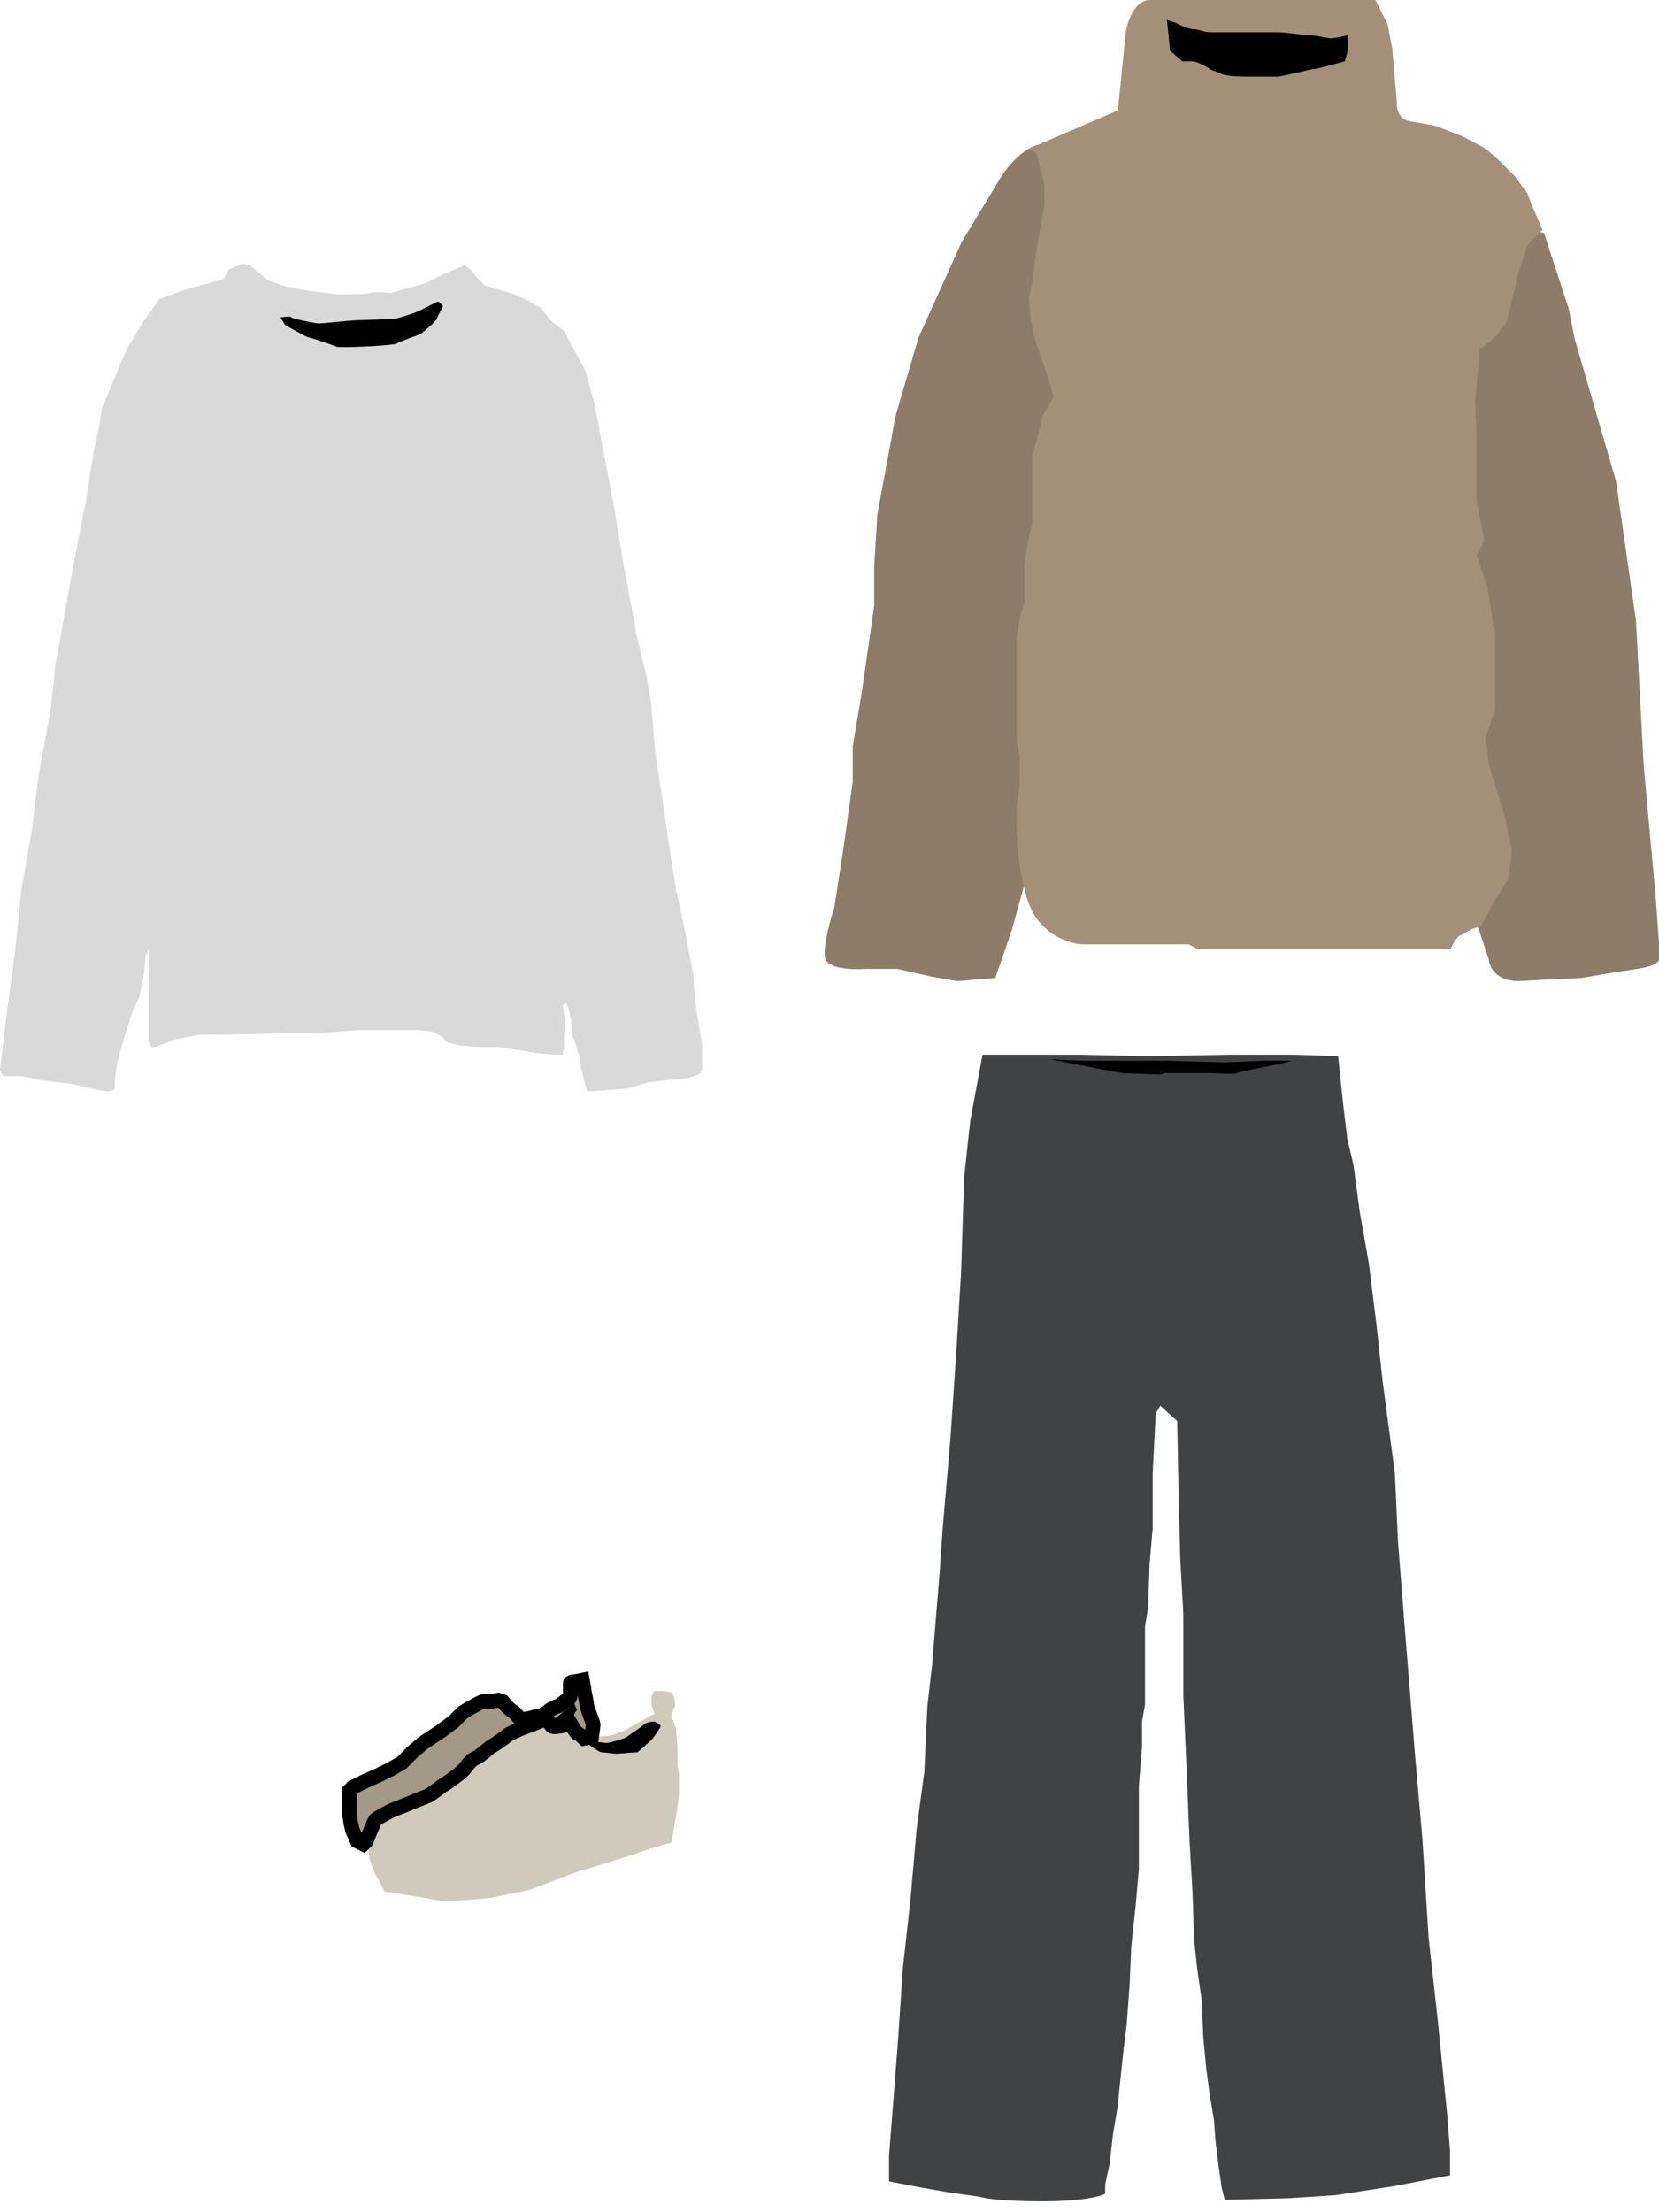 <svg width="114" height="152" viewBox="0 0 114 152" fill="none" xmlns="http://www.w3.org/2000/svg">
<path d="M107.786 21.171L106.1 16.01L103.256 15.378L100.518 18.222V26.965V32.652L100.307 38.445L101.466 44.028V49.4V54.561C101.396 55.298 101.213 56.836 101.044 57.089C100.876 57.342 100.904 60.565 100.939 62.145L101.676 64.041L102.308 65.937C102.477 67.201 103.783 67.446 104.415 67.411L106.311 67.306L108.628 67.201C109.436 67.06 111.346 66.737 112.525 66.569C113.705 66.4 114 66.077 114 65.937V64.778L113.789 61.829L112.947 52.56L112.42 42.659L111.051 33.074L108.207 23.278L107.786 21.171Z" fill="#8D7C68"/>
<path d="M68.392 67.201L69.551 63.83L70.393 60.775L71.025 55.193V45.502L71.763 40.868L72.395 30.651L74.817 27.175L76.924 19.275V10.638L71.552 9.901C70.372 10.069 69.235 11.446 68.813 12.113L66.075 16.642L63.126 23.173L61.546 28.544L60.282 35.391L60.071 38.972V41.605L59.228 47.504L58.596 51.296V53.718L57.964 58.248L57.332 62.355C57.051 63.198 56.532 65.073 56.7 65.831C56.869 66.59 58.667 66.639 59.544 66.569H61.651L63.968 67.095L65.759 67.411L68.392 67.201Z" fill="#8D7C68"/>
<path d="M77.345 2.317L76.819 7.584L70.71 10.217L71.236 10.533L71.447 11.481L71.763 12.745V14.009L71.552 15.378L71.236 17.064L70.92 19.486L70.71 20.434L70.815 21.909L71.131 23.383L71.973 25.806L72.395 27.28L71.657 28.544L71.131 30.651L70.92 31.388V33.074V35.917L70.604 37.392L70.394 38.761V41.395L70.078 42.448L69.867 43.817V50.874L70.078 52.033V53.718L69.867 55.404C69.824 56.115 69.826 57.486 70.009 58.985C70.124 59.926 70.311 60.918 70.604 61.829C71.362 64.188 73.448 64.848 74.396 64.883H80.4H81.664L82.296 65.199H87.773H90.722H92.829H95.041H97.042H98.517H99.675L99.886 64.778L100.202 64.357L101.15 63.83L101.782 63.619L102.098 62.987L102.94 61.513L103.678 60.354L103.888 58.458L103.414 56.088L102.308 52.56L102.098 50.664L102.73 48.768V47.188V43.607L102.203 40.341L101.466 38.13L101.993 37.181L101.466 34.338V31.178V30.019L101.361 27.596L101.677 24.015L102.73 23.173C102.94 22.892 103.383 22.309 103.467 22.225C103.551 22.14 104.064 19.942 104.31 18.854L104.942 16.853L105.784 16.01L105.995 15.8L105.363 14.325L104.942 13.272L104.099 12.113L103.046 11.06L102.098 10.217L100.518 9.374L98.622 8.637L96.831 8.321C96.073 8.153 95.954 7.408 95.989 7.057L95.883 5.793L95.673 3.371L95.357 1.685L94.514 0H79.031C77.935 0 77.451 1.545 77.345 2.317Z" fill="#A49078"/>
<path d="M80.4 3.476L80.189 1.369L80.821 1.58C81.067 1.72 81.642 2.001 81.98 2.001C82.401 2.001 82.717 2.212 83.138 2.212H84.929H87.773C88.405 2.212 89.563 2.423 89.985 2.423C90.406 2.423 91.249 2.633 91.459 2.633C91.628 2.633 92.302 2.493 92.618 2.423V3.476L92.407 4.213C91.775 4.389 90.469 4.74 90.301 4.74C90.09 4.74 88.089 5.266 87.773 5.266H85.772C85.456 5.266 84.297 5.266 83.876 5.056C83.454 4.845 83.243 4.845 83.138 4.74C83.033 4.634 82.19 4.213 81.98 4.213H81.242L80.4 3.476Z" fill="black"/>
<path d="M13.061 19.802L15.378 19.17L15.694 18.538L16.642 18.117L17.169 18.222L18.433 19.276L19.697 19.697L21.382 20.013L23.278 20.223C24.015 20.223 25.49 20.202 25.49 20.118C25.49 20.034 26.403 20.083 26.859 20.118L28.018 19.802L29.176 19.486L30.44 18.854L31.915 18.222L32.336 18.538L32.758 19.065L33.284 19.591L33.916 19.802L35.391 20.223L36.444 20.75L37.181 21.171L37.813 22.014L38.761 22.751L40.236 25.49L40.868 27.807L41.184 29.492L41.5 31.178L42.237 35.075L42.764 38.34L43.396 41.711L43.712 43.501L44.449 46.556L44.765 48.452L44.976 51.296L45.608 55.509L46.029 58.458L46.45 61.092L47.083 64.041L47.609 66.779L47.82 69.202L48.241 71.73V73.415L48.136 73.731L47.925 73.836L47.398 74.047L44.555 74.363L43.185 74.784L40.341 74.995L40.131 74.152L39.92 73.415L39.815 72.572L39.604 71.941C39.569 71.765 39.478 71.393 39.393 71.308C39.309 71.224 39.288 70.641 39.288 70.361L39.077 69.307L38.867 68.886L38.656 69.097L38.867 70.15L38.761 71.308V71.941L38.656 72.467H38.024L36.865 72.362C36.479 72.292 35.686 72.151 35.602 72.151C35.496 72.151 34.338 71.941 34.232 71.941H33.074L31.599 71.835L30.756 71.624L30.335 71.203L29.703 70.887L28.86 70.782H24.542C23.664 70.852 21.888 70.993 21.803 70.993H19.381L15.168 71.098H13.693L12.008 71.414C11.551 71.624 10.596 72.025 10.428 71.941C10.259 71.856 10.217 71.554 10.217 71.414V69.939V68.781V67.517V66.147V65.199L10.006 65.726L9.901 66.885L9.585 68.465L9.058 69.623L8.637 70.993L8.216 72.362C8.075 72.959 7.815 74.258 7.9 74.679C7.984 75.1 7.162 74.995 6.741 74.89L4.845 74.468L3.055 74.258L1.475 73.942H0.211L0 73.52L0.421 69.939L1.053 65.199L1.475 61.092L2.212 56.878L2.633 53.402L3.476 48.768L3.792 45.819L4.951 39.288L5.898 34.443L6.425 31.072C6.566 30.476 6.846 29.24 6.846 29.071C6.846 28.903 6.987 28.229 7.057 27.913L7.9 25.911L8.742 23.91L9.901 22.014L10.954 20.539L13.061 19.802Z" fill="#D9D9D9"/>
<path d="M20.013 21.803C19.907 21.698 19.381 21.803 19.275 21.803L19.591 22.33C20.083 22.611 21.087 23.173 21.171 23.173C21.277 23.173 22.857 23.699 23.067 23.805C23.278 23.91 25.069 23.805 25.174 23.805C25.279 23.805 27.175 23.699 27.28 23.594C27.386 23.489 28.65 23.067 28.86 22.962C29.071 22.857 30.019 22.014 30.019 21.909C30.019 21.824 30.3 21.312 30.44 21.066C30.37 20.925 30.188 20.666 30.019 20.75L28.755 21.382C28.544 21.487 27.28 21.909 27.07 21.909C26.859 21.909 24.542 22.014 24.331 22.014C24.121 22.014 22.119 22.225 21.909 22.225C21.698 22.225 20.118 21.909 20.013 21.803Z" fill="black"/>
<path d="M74.258 72.467H68.675H67.516L66.674 76.996L66.252 80.893L66.042 87.424L65.726 92.69L65.515 95.85L65.305 98.905L64.778 105.014L64.567 108.069L64.04 114.494L63.725 117.232L63.514 121.761L62.987 125.659L62.566 130.504L62.039 135.244L61.723 139.984L61.407 144.091L61.091 148.094V149.885L63.303 150.306L65.094 150.622L67.306 150.938C67.587 151.043 68.844 151.254 71.624 151.254C74.405 151.254 75.662 150.903 75.943 150.727V150.095L76.259 148.621L76.469 146.725L76.785 144.829L76.996 142.827L77.207 140.826L77.418 139.141L77.628 136.297L77.734 133.769L78.049 130.82L78.26 128.397V125.975V122.709L78.471 120.076V118.286L78.681 117.127V111.755L78.892 110.491L78.997 107.437L79.208 105.014V101.222L79.419 97.114L79.735 96.588L80.893 97.641L80.999 103.118L81.104 107.121L81.315 110.912V116.495L81.525 121.235L81.736 126.396L81.947 130.083L82.052 133.242L82.263 135.244L82.579 137.456L82.684 139.984L82.895 142.196L83.105 143.775L83.421 145.671L83.527 147.146L83.737 148.831L83.948 150.306L84.159 151.149L88.477 151.043L91.742 150.833L95.85 150.201L99.642 149.463V147.778L99.431 145.145L98.799 138.825L98.168 133.137L97.746 126.396L97.219 120.392L96.798 115.126L96.588 112.598L96.061 105.857L95.85 101.222L95.008 94.902L94.586 91.005L94.06 86.792L93.428 83.211L93.006 80.051L92.585 78.26L92.269 75.627L91.953 72.572C91.04 72.537 89.13 72.467 88.793 72.467H84.475C84.053 72.467 79.524 72.572 78.997 72.572C78.471 72.572 74.468 72.467 74.258 72.467Z" fill="#414244"/>
<path d="M77.102 73.731C77.017 73.731 73.766 73.099 72.151 72.783C72.888 72.818 74.405 72.888 74.574 72.888H77.312H80.367C80.683 72.888 83.737 72.994 84.053 72.994C84.306 72.994 85.984 72.924 86.792 72.888H88.793L87.951 73.099C87.038 73.275 85.17 73.647 85.001 73.731C84.791 73.836 83.316 73.731 83.211 73.731H80.894H80.051L79.735 73.836C78.892 73.801 77.186 73.731 77.102 73.731Z" fill="black"/>
<path d="M41.079 119.339H40.763L40.026 119.444C39.955 119.374 39.815 119.212 39.815 119.128C39.815 119.044 39.534 118.602 39.394 118.391C39.253 118.356 38.972 118.307 38.972 118.391C38.972 118.496 38.34 118.602 38.235 118.602C38.13 118.602 38.024 118.496 37.919 118.496C37.835 118.496 37.814 118.286 37.814 118.18C37.743 118.145 37.582 118.075 37.498 118.075C37.413 118.075 37.041 118.215 36.866 118.286C36.55 118.426 35.897 118.707 35.812 118.707C35.728 118.707 35.286 118.988 35.075 119.128C34.724 119.374 34.001 119.866 33.916 119.866C33.832 119.866 33.39 120.287 33.179 120.497L32.547 120.919C31.88 121.445 30.504 122.52 30.335 122.604C30.167 122.688 29.633 123.061 29.387 123.236C28.966 123.447 28.102 123.868 28.018 123.868C27.934 123.868 27.07 124.36 26.649 124.605L25.806 125.132L25.279 126.08V126.712C25.314 126.993 25.385 127.576 25.385 127.66C25.385 127.744 25.666 128.467 25.806 128.819L26.438 129.977C27.632 130.153 30.061 130.525 30.23 130.609C30.398 130.693 32.617 130.504 33.706 130.399L36.339 129.872L38.551 129.029C39.007 128.854 39.941 128.503 40.026 128.503C40.131 128.503 42.343 127.765 42.448 127.765C42.532 127.765 44.169 127.203 44.976 126.923L46.135 126.607L46.451 124.816L46.661 123.341V121.867L46.556 121.34V119.971C46.521 119.62 46.451 118.896 46.451 118.812C46.451 118.728 46.31 118.356 46.24 118.18C46.205 118.145 46.135 118.054 46.135 117.97C46.135 117.864 46.24 117.443 46.345 117.338C46.451 117.232 46.345 116.811 46.345 116.706C46.345 116.621 46.205 116.39 46.135 116.284L45.608 116.179H44.976C44.906 116.284 44.765 116.516 44.765 116.6V117.127C44.765 117.211 44.836 117.373 44.871 117.443L44.976 117.759L44.765 117.864L42.869 118.918L42.027 119.234L41.079 119.339Z" fill="#D0CABC"/>
<path d="M25.806 125.027C25.721 125.111 25.349 126.045 25.174 126.501L24.963 126.712L24.752 126.607L24.542 126.501L24.226 125.764L24.12 125.343L24.015 124.711V124.289V123.025L24.226 122.815L25.068 122.393L26.016 121.972L26.859 121.551L27.596 121.129L28.334 120.392L29.071 119.76L29.703 119.339L30.335 118.918L31.178 118.286L31.81 117.654L32.336 117.338C32.582 117.197 33.095 116.916 33.179 116.916H33.811L34.232 116.811L34.548 116.916C34.689 117.092 35.012 117.464 35.18 117.548C35.391 117.654 35.601 117.97 35.707 118.075C35.791 118.159 36.163 118.11 36.339 118.075C36.584 118.005 37.097 117.864 37.181 117.864C37.287 117.864 37.603 117.654 37.708 117.548C37.813 117.443 38.235 117.232 38.34 117.232C38.445 117.232 38.867 116.811 38.972 116.811C39.077 116.811 39.183 116.6 39.183 116.495V115.652C39.183 115.568 39.393 115.547 39.499 115.547L40.025 115.442C40.06 115.617 40.131 115.989 40.131 116.074C40.131 116.179 40.341 117.127 40.341 117.232C40.341 117.338 40.763 118.391 40.763 118.496C40.763 118.58 40.692 119.093 40.657 119.339L40.131 119.444C40.025 119.339 39.794 119.128 39.709 119.128C39.625 119.128 39.323 118.637 39.183 118.391C39.007 118.461 38.635 118.602 38.551 118.602C38.445 118.602 38.024 118.707 37.919 118.602C37.813 118.496 37.708 118.286 37.603 118.18C37.518 118.096 37.217 118.215 37.076 118.286L35.707 118.812C35.496 118.918 34.969 119.128 34.864 119.234C34.759 119.339 34.022 119.866 33.811 119.971C33.6 120.076 32.968 120.708 32.652 120.813C32.336 120.919 32.02 121.445 31.81 121.656C31.599 121.867 30.756 122.499 30.546 122.604C30.335 122.709 29.598 123.341 29.282 123.447C28.966 123.552 27.491 124.184 27.175 124.289C26.859 124.395 25.911 124.921 25.806 125.027Z" fill="#A49888" stroke="black"/>
<path d="M41.289 120.392C41.205 120.392 40.692 120.041 40.447 119.866L40.638 119.777C40.645 119.771 40.651 119.766 40.657 119.76C40.817 119.619 41.605 119.76 41.711 119.76C41.816 119.76 42.975 119.444 43.08 119.339C43.185 119.234 44.028 118.707 44.239 118.496C44.407 118.328 44.8 118.286 44.976 118.286C45.116 118.356 45.397 118.517 45.397 118.602C45.397 118.707 44.87 119.444 44.765 119.55C44.681 119.634 44.098 120.146 43.817 120.392C43.361 120.427 42.427 120.498 42.343 120.498C42.237 120.498 41.395 120.392 41.289 120.392Z" fill="black"/>
<path d="M39.077 117.338C38.972 117.443 38.656 117.654 38.551 117.759C38.445 117.864 38.129 118.075 37.919 118.18C37.884 118.18 37.855 118.243 38.024 118.496C38.235 118.812 38.34 118.496 38.445 118.391C38.551 118.286 38.867 118.18 38.867 118.075C38.867 117.97 39.288 117.97 39.393 117.864C39.499 117.759 39.499 117.654 39.604 117.548C39.709 117.443 39.604 117.443 39.499 117.127C39.393 116.811 39.183 117.232 39.077 117.338Z" fill="black"/>
</svg>
